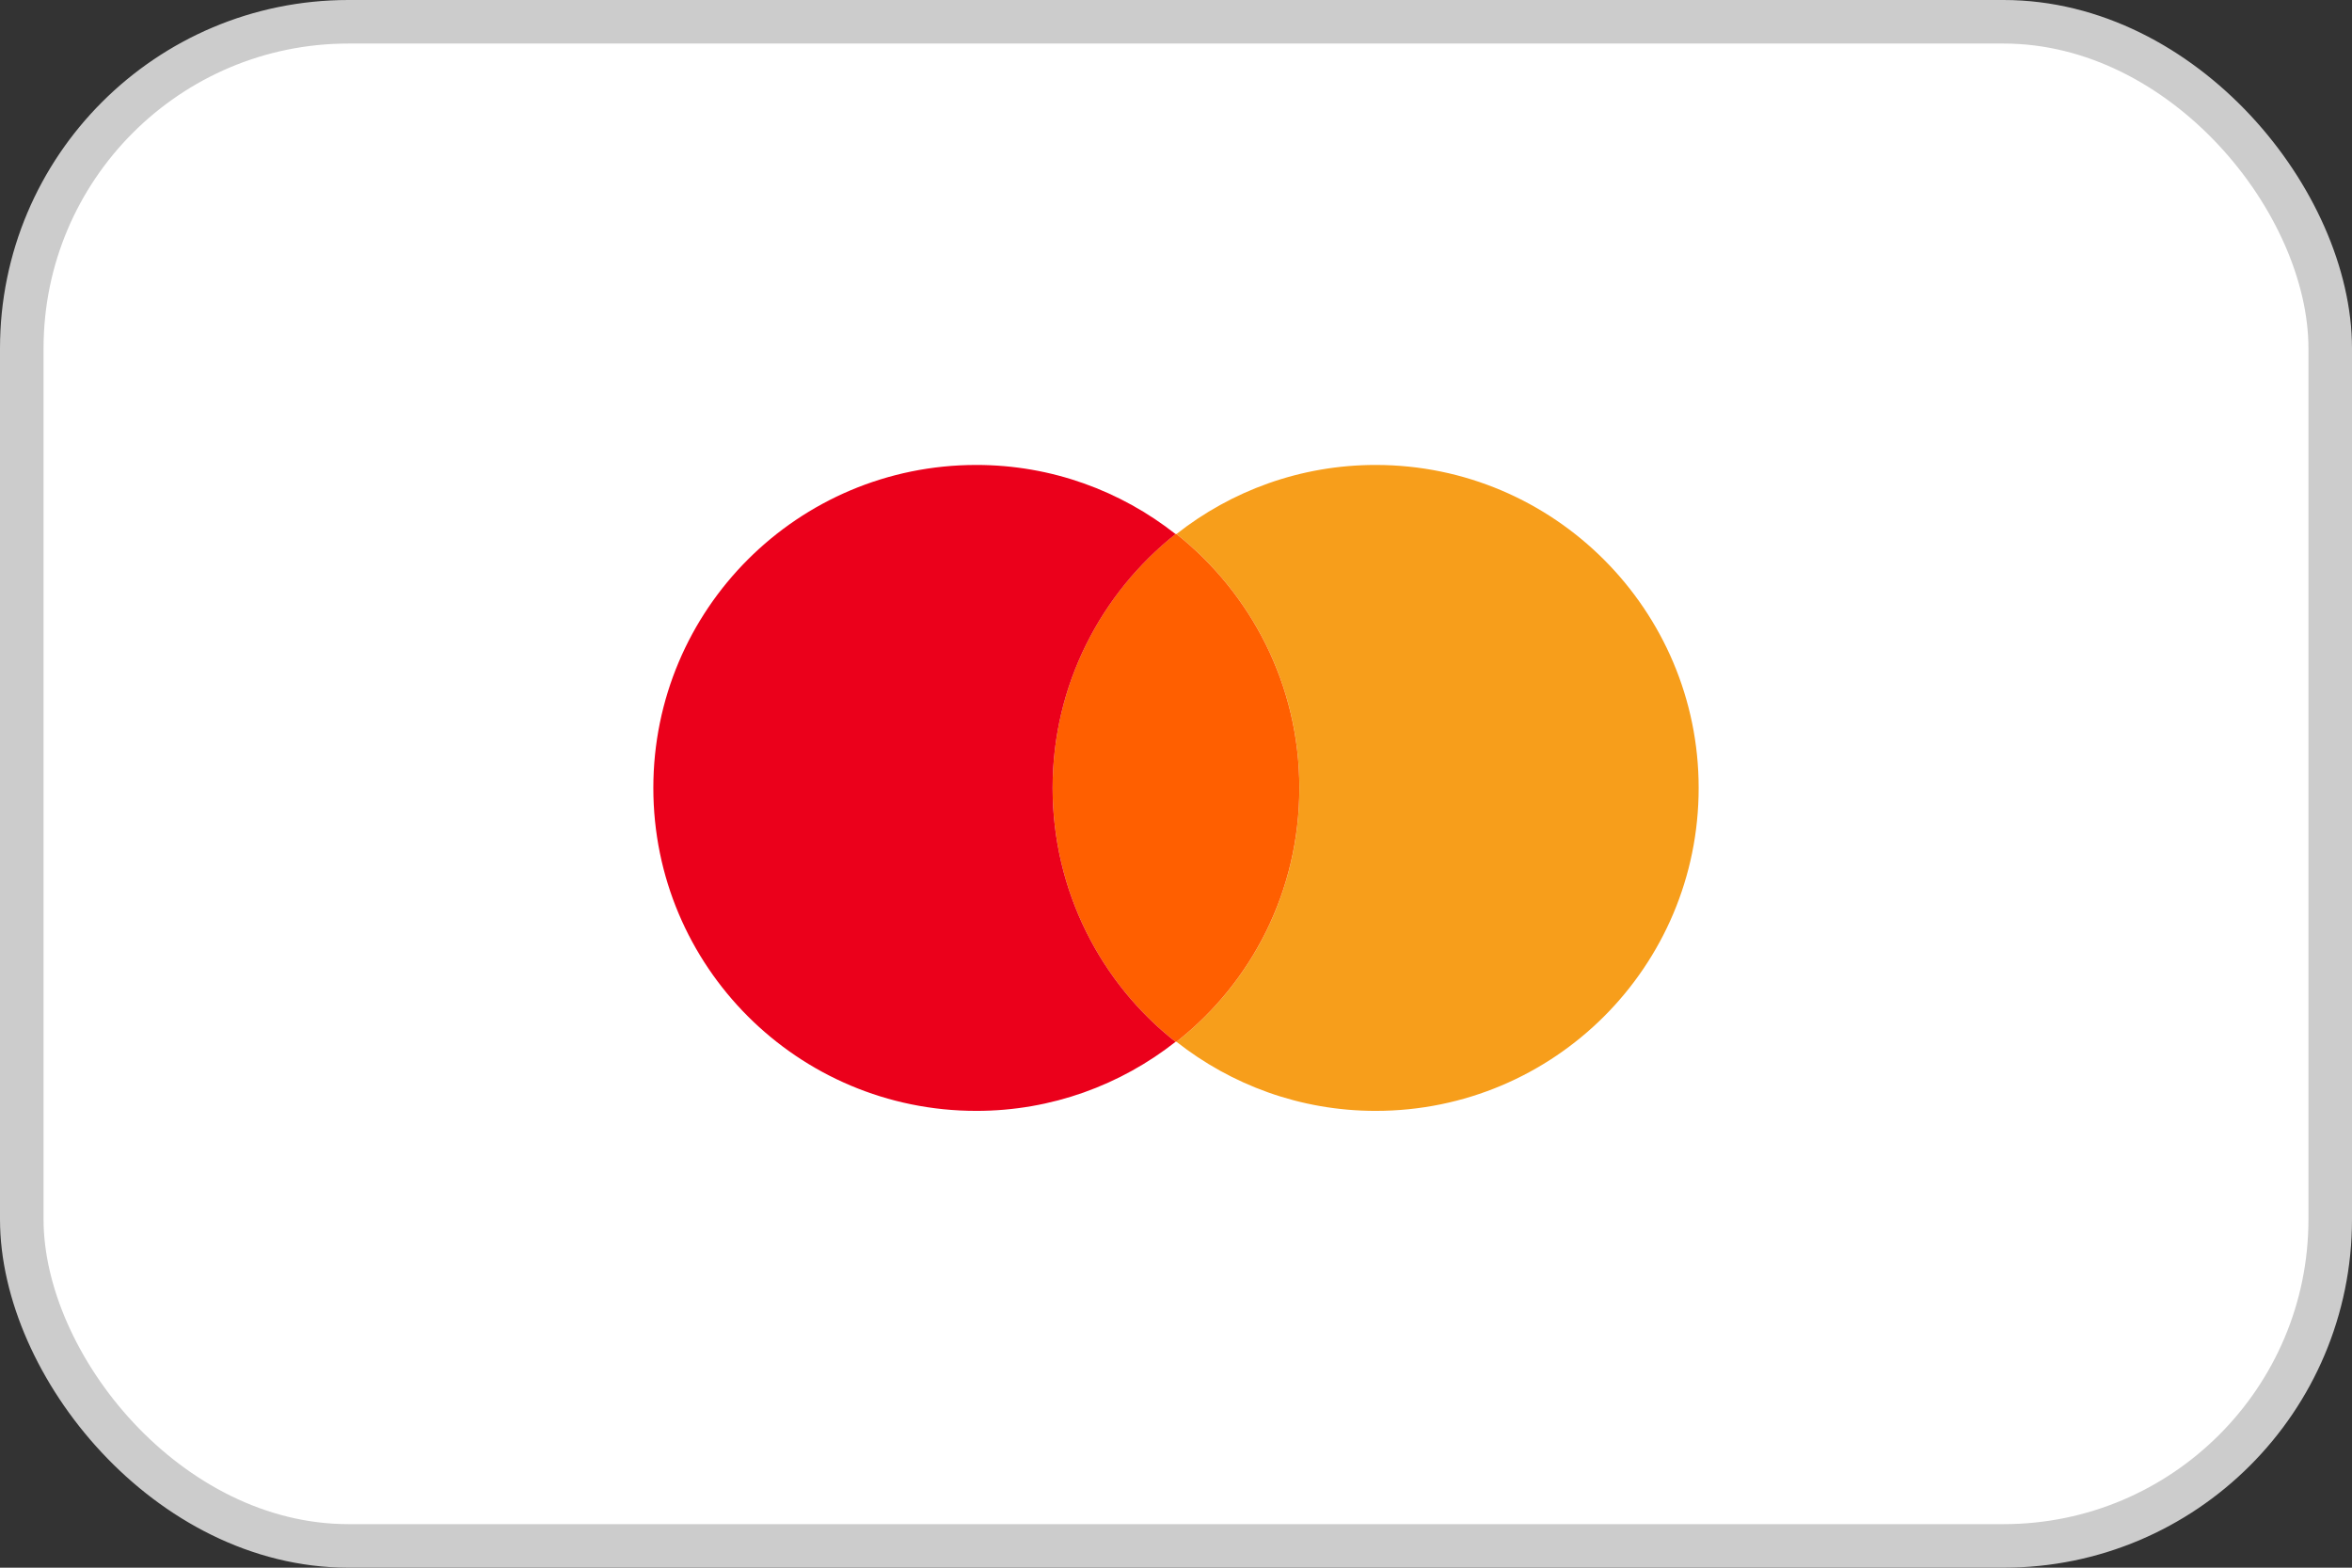 <svg width="54" height="36" viewBox="0 0 54 36" fill="none" xmlns="http://www.w3.org/2000/svg">
<rect x="0" y="0" width="54" height="36" fill="#333333" stroke="none"/>
<rect x="0.5" y="0.5" width="53" height="35" rx="7.5" fill="white"/>
<rect x="0.5" y="0.5" width="53" height="35" rx="7.5" stroke="#CCCCCC"/>
<g clip-path="url(#clip0_714_6387)">
<path d="M39 18.093C39 22.193 35.684 25.51 31.584 25.51C29.854 25.51 28.267 24.912 27.011 23.923C28.741 22.564 29.833 20.462 29.833 18.093C29.833 15.724 28.721 13.623 27.011 12.263C28.267 11.274 29.854 10.677 31.584 10.677C35.684 10.677 39 14.014 39 18.093Z" fill="#F79E1B"/>
<path d="M27.01 12.263C27.01 12.263 27.01 12.263 27.01 12.263C28.72 13.623 29.832 15.724 29.832 18.093C29.832 20.462 28.74 22.564 27.01 23.923L26.989 23.923C25.279 22.584 24.167 20.462 24.167 18.093C24.167 15.724 25.279 13.623 26.989 12.263C26.989 12.263 26.989 12.263 26.989 12.263L27.01 12.263Z" fill="#FF5F00"/>
<path d="M24.167 18.094C24.167 15.725 25.28 13.623 26.99 12.264C25.733 11.275 24.147 10.677 22.416 10.677C18.317 10.677 15 13.994 15 18.094C15 22.193 18.317 25.51 22.416 25.51C24.147 25.51 25.733 24.912 26.99 23.924C25.28 22.584 24.167 20.463 24.167 18.094Z" fill="#EB001B"/>
</g>
<defs>
<clipPath id="clip0_714_6387">
<rect width="24" height="14.833" fill="white" transform="translate(15 10.677)"/>
</clipPath>
</defs>
</svg>

